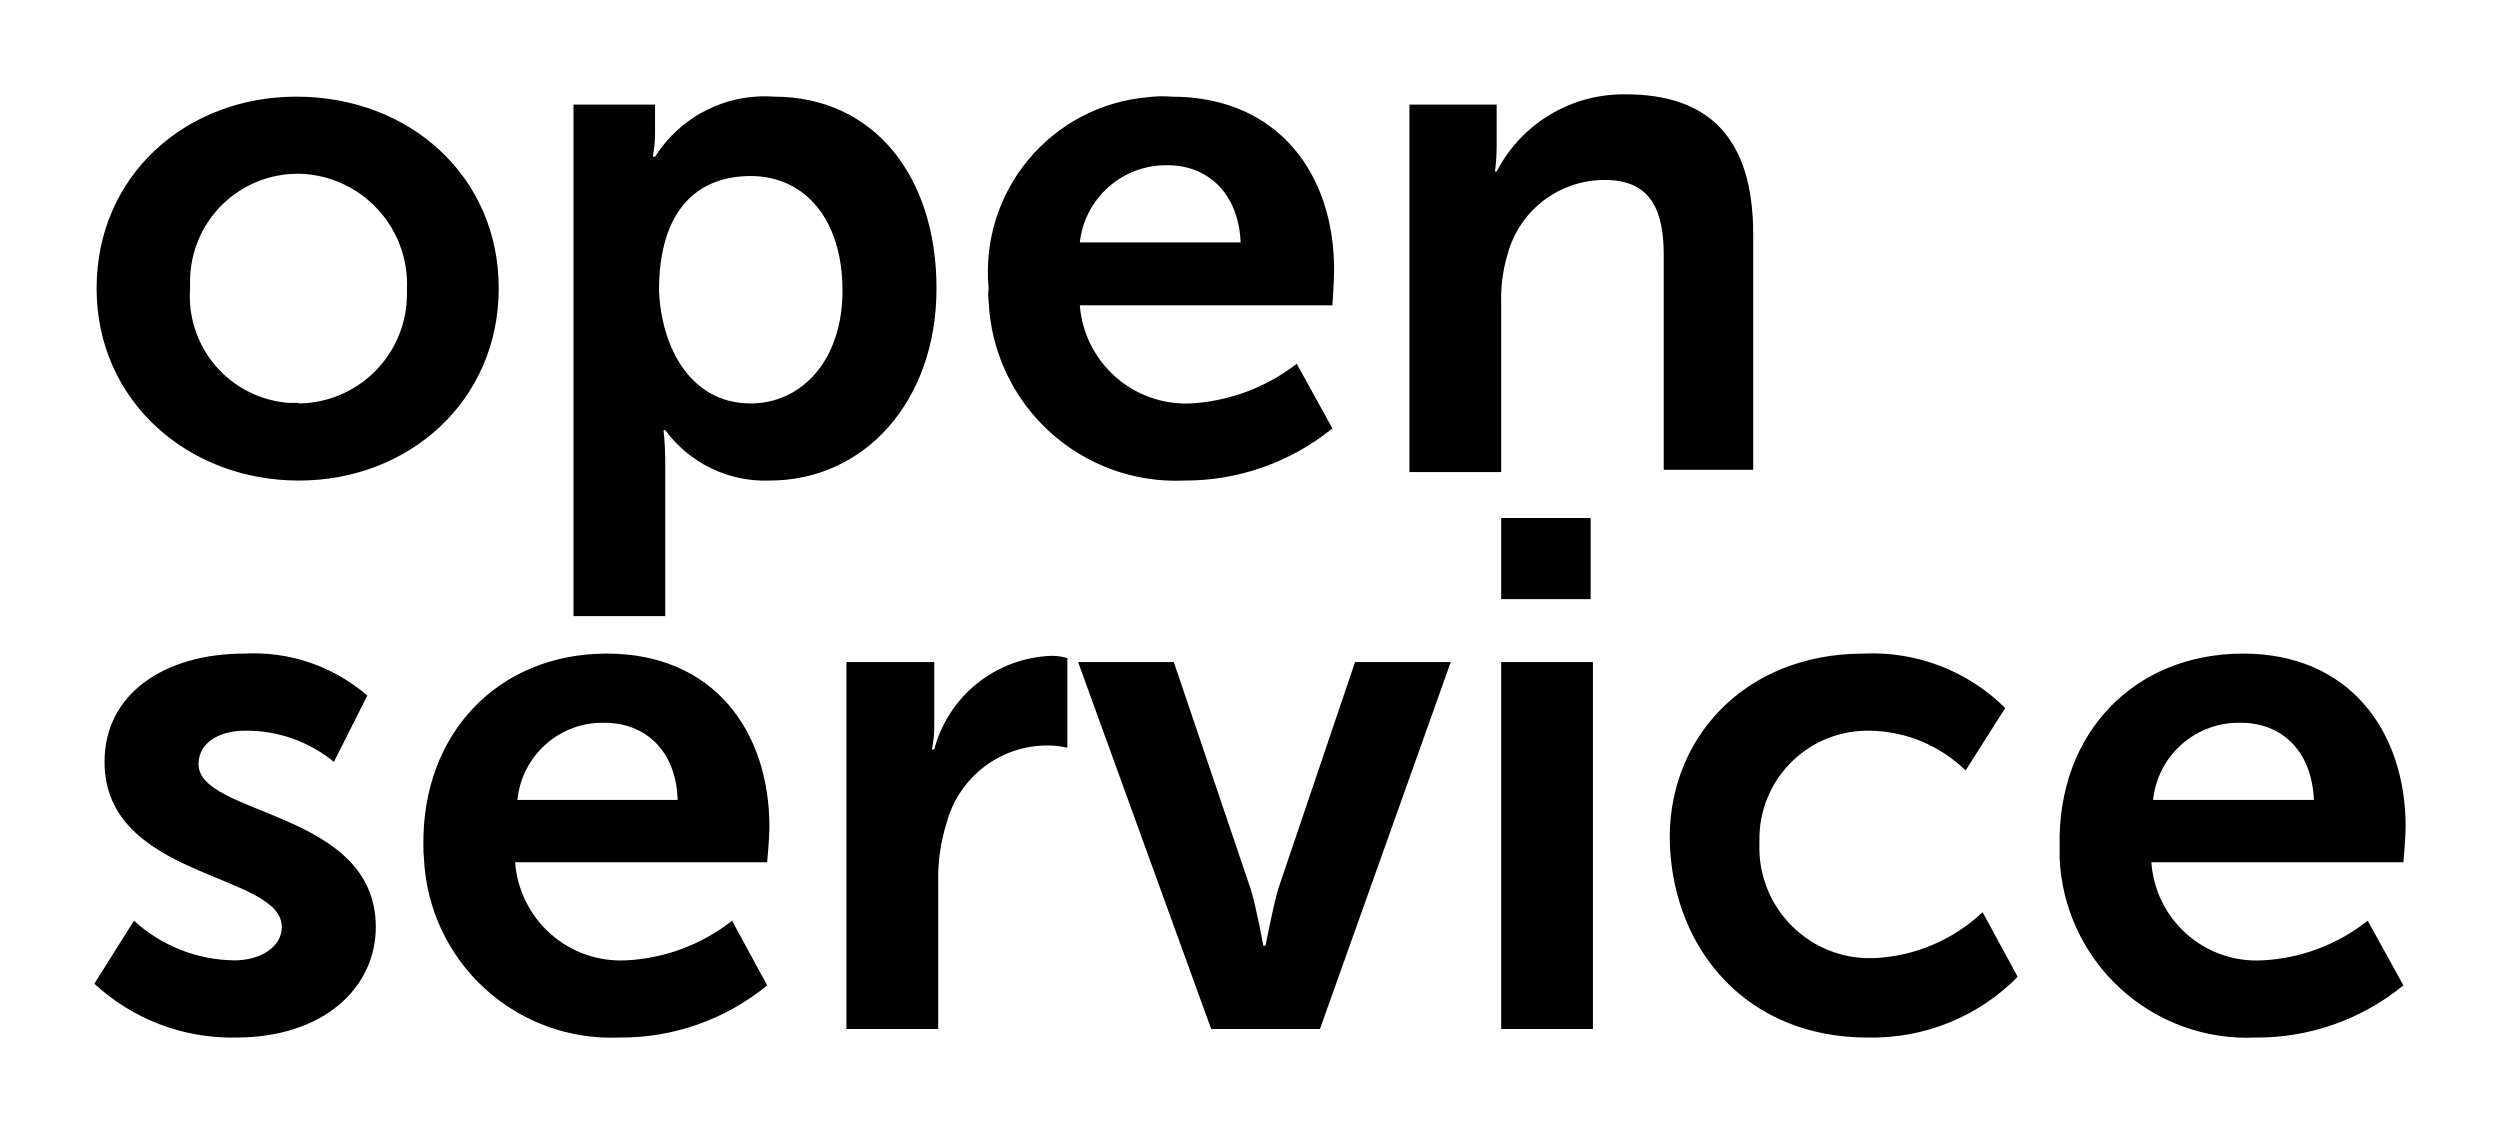 <svg xmlns="http://www.w3.org/2000/svg" width="53" height="24" viewBox="0 0 53 24" fill="none"><rect width="53" height="24" fill="none"/>
<path d="M6.286 2.049C8.676 2.049 10.573 3.732 10.573 6.113C10.573 8.493 8.676 10.188 6.334 10.188C3.993 10.188 2.048 8.505 2.048 6.113C2.048 3.72 3.945 2.049 6.286 2.049ZM6.334 8.553C6.947 8.547 7.532 8.298 7.962 7.861C8.392 7.424 8.631 6.834 8.628 6.221V6.113C8.639 5.805 8.59 5.497 8.482 5.209C8.375 4.92 8.212 4.655 8.002 4.43C7.792 4.204 7.54 4.022 7.26 3.894C6.98 3.766 6.678 3.695 6.37 3.684H6.334C6.034 3.681 5.736 3.737 5.457 3.85C5.178 3.962 4.924 4.129 4.71 4.34C4.496 4.551 4.325 4.803 4.209 5.08C4.092 5.357 4.031 5.655 4.029 5.956V6.113C3.986 6.712 4.182 7.304 4.573 7.759C4.965 8.214 5.52 8.495 6.118 8.541H6.334M12.122 2.217H13.887V2.794C13.889 2.972 13.873 3.149 13.839 3.323H13.887C14.153 2.902 14.528 2.561 14.972 2.337C15.416 2.112 15.912 2.013 16.408 2.049C18.521 2.049 19.854 3.732 19.854 6.113C19.854 8.493 18.341 10.188 16.312 10.188C15.885 10.204 15.46 10.114 15.075 9.927C14.69 9.741 14.357 9.463 14.103 9.118H14.067C14.091 9.342 14.103 9.567 14.103 9.792V13.062H12.158V2.217H12.122ZM15.916 8.553C16.973 8.553 17.861 7.664 17.861 6.161C17.861 4.658 17.069 3.732 15.916 3.732C14.763 3.732 13.971 4.477 13.971 6.161C14.019 7.351 14.631 8.553 15.916 8.553ZM24.837 2.049C27.094 2.049 28.283 3.684 28.283 5.716C28.283 5.944 28.247 6.473 28.247 6.473H22.892C22.938 7.056 23.208 7.598 23.644 7.986C24.081 8.373 24.65 8.577 25.233 8.553C26.054 8.509 26.841 8.216 27.491 7.712L28.247 9.082C27.357 9.803 26.246 10.194 25.101 10.188C24.049 10.234 23.021 9.86 22.245 9.147C21.468 8.435 21.006 7.443 20.959 6.389C20.947 6.297 20.947 6.204 20.959 6.113C20.913 5.624 20.963 5.132 21.108 4.663C21.253 4.195 21.489 3.759 21.803 3.383C22.117 3.006 22.502 2.695 22.936 2.468C23.37 2.241 23.845 2.103 24.333 2.061C24.5 2.039 24.669 2.035 24.837 2.049ZM26.302 5.139C26.254 4.081 25.593 3.503 24.753 3.503C24.295 3.495 23.85 3.657 23.506 3.96C23.162 4.262 22.943 4.683 22.892 5.139H26.302ZM29.88 10.008H31.825V6.425C31.815 6.08 31.859 5.735 31.957 5.403C32.077 4.945 32.347 4.54 32.723 4.252C33.1 3.965 33.561 3.811 34.034 3.816C35.007 3.816 35.271 4.477 35.271 5.403V9.96H37.168V4.97C37.168 2.89 36.196 2 34.467 2C33.904 1.991 33.349 2.139 32.865 2.428C32.382 2.717 31.988 3.135 31.729 3.636H31.693C31.717 3.46 31.729 3.284 31.729 3.107V2.217H29.88V10.008ZM2 20.854C2.815 21.609 3.891 22.019 5.002 21.996C6.863 21.996 7.967 20.938 7.967 19.651C7.967 17.174 4.209 17.306 4.209 16.2C4.209 15.719 4.69 15.491 5.182 15.491C5.872 15.48 6.545 15.714 7.079 16.152L7.787 14.745C7.066 14.123 6.132 13.804 5.182 13.856C3.501 13.856 2.216 14.697 2.216 16.152C2.216 18.641 5.974 18.497 5.974 19.651C5.974 20.096 5.494 20.36 4.966 20.36C4.178 20.35 3.422 20.05 2.84 19.519L2 20.854ZM12.866 13.856C15.123 13.856 16.312 15.491 16.312 17.535C16.312 17.751 16.264 18.28 16.264 18.28H10.921C10.964 18.864 11.233 19.408 11.67 19.796C12.107 20.185 12.679 20.387 13.262 20.36C14.084 20.322 14.873 20.028 15.52 19.519L16.264 20.89C15.381 21.614 14.272 22.006 13.13 21.996C12.078 22.041 11.051 21.667 10.274 20.954C9.497 20.242 9.035 19.25 8.988 18.196C8.978 18.108 8.974 18.02 8.976 17.932C8.94 15.539 10.573 13.856 12.866 13.856ZM14.367 16.958C14.331 15.888 13.659 15.323 12.818 15.323C12.361 15.311 11.916 15.473 11.573 15.777C11.23 16.08 11.014 16.502 10.969 16.958H14.367ZM17.945 14.036V21.815H19.89V18.725C19.878 18.289 19.939 17.855 20.07 17.439C20.197 16.971 20.473 16.557 20.857 16.262C21.241 15.966 21.711 15.805 22.195 15.804C22.341 15.802 22.486 15.818 22.628 15.852V13.952C22.515 13.917 22.398 13.901 22.28 13.904C21.71 13.926 21.162 14.131 20.716 14.488C20.271 14.845 19.952 15.335 19.806 15.888H19.758C19.793 15.713 19.809 15.536 19.806 15.359V14.036H17.945ZM25.677 21.815H27.983L30.756 14.036H28.727L27.094 18.858C26.962 19.338 26.83 20.048 26.83 20.048H26.782C26.782 20.048 26.65 19.302 26.518 18.858L24.885 14.036H22.856L25.677 21.815ZM31.825 10.982H33.722V12.701H31.825V10.982ZM31.825 14.036H33.77V21.815H31.825V14.036ZM39.509 13.856C36.94 13.856 35.307 15.719 35.403 17.932C35.499 20.144 37.036 21.996 39.593 21.996C40.183 22.009 40.77 21.902 41.317 21.681C41.864 21.46 42.36 21.129 42.775 20.709L42.031 19.338C41.404 19.93 40.586 20.276 39.726 20.312H39.545C38.926 20.287 38.343 20.018 37.922 19.562C37.501 19.107 37.277 18.504 37.3 17.884V17.715C37.319 17.11 37.575 16.537 38.014 16.121C38.452 15.704 39.037 15.478 39.642 15.491C40.4 15.502 41.126 15.803 41.671 16.333L42.511 15.01C42.118 14.62 41.648 14.316 41.131 14.117C40.615 13.919 40.062 13.83 39.509 13.856ZM47.554 13.856C49.799 13.856 51 15.491 51 17.535C51 17.751 50.952 18.28 50.952 18.28H45.609C45.649 18.865 45.917 19.411 46.355 19.8C46.793 20.189 47.366 20.39 47.95 20.36C48.768 20.322 49.553 20.028 50.196 19.519L50.952 20.89C50.068 21.613 48.96 22.004 47.818 21.996C47.296 22.02 46.775 21.941 46.283 21.763C45.791 21.585 45.34 21.312 44.954 20.959C44.568 20.606 44.256 20.18 44.034 19.706C43.813 19.232 43.687 18.719 43.664 18.196V17.932C43.616 15.539 45.249 13.856 47.554 13.856ZM49.055 16.958C49.007 15.888 48.346 15.323 47.506 15.323C47.047 15.311 46.601 15.473 46.256 15.776C45.911 16.079 45.693 16.501 45.645 16.958H49.055Z" fill="#000000"/>
</svg>
